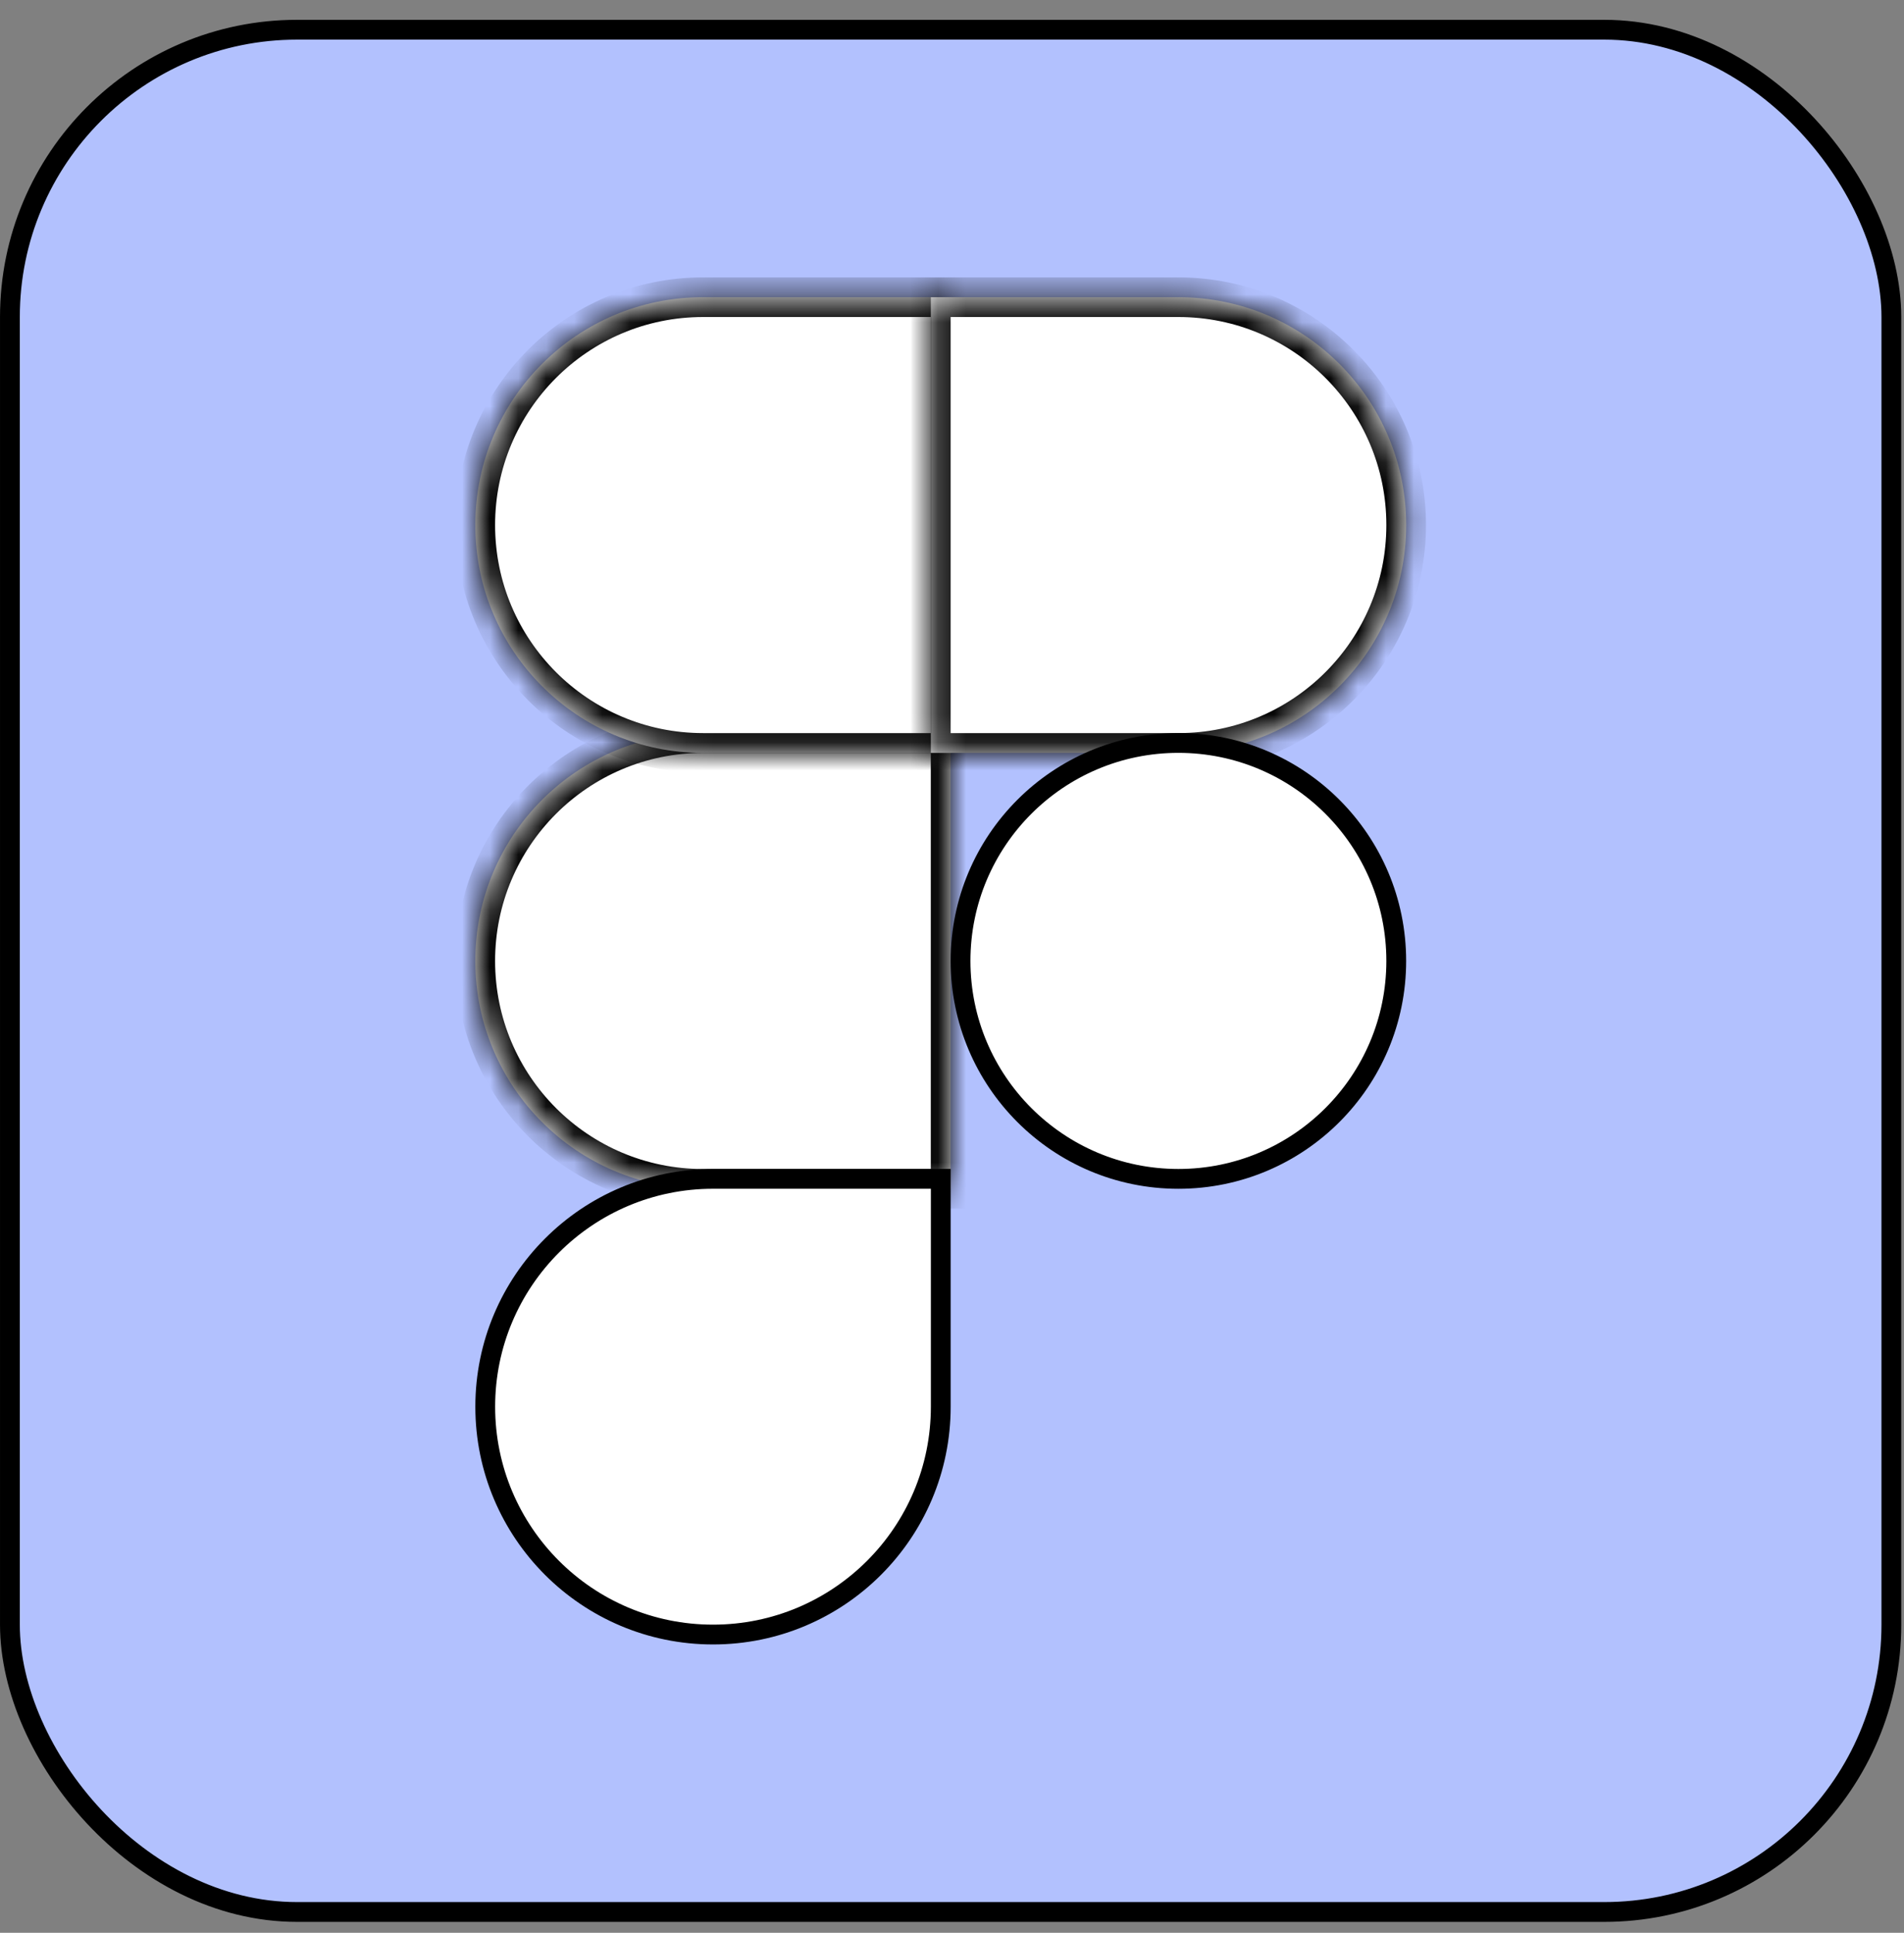 <svg width="68" height="69" viewBox="0 0 68 69" fill="none" xmlns="http://www.w3.org/2000/svg">
<rect x="0" y="0" width="68" height="69" fill="#808080" stroke="none"/>
<rect x="0.354" y="1.061" width="67.195" height="67.195" rx="10.256" fill="#B2C1FE" stroke="black" stroke-width="0.707"/>
<mask id="path-2-inside-1_394_3649" fill="white">
<path d="M33.95 42.44H25.108C20.616 42.44 16.975 38.798 16.975 34.306C16.975 29.814 20.616 26.172 25.108 26.172H33.95V42.44Z"/>
</mask>
<path d="M33.95 42.44H25.108C20.616 42.44 16.975 38.798 16.975 34.306C16.975 29.814 20.616 26.172 25.108 26.172H33.95V42.44Z" fill="white"/>
<path d="M33.95 42.44V43.148H34.657V42.44H33.95ZM25.108 42.44L25.108 43.148H25.108V42.44ZM16.975 34.306L16.267 34.306V34.306H16.975ZM25.108 26.172V25.465H25.108L25.108 26.172ZM33.95 26.172H34.657V25.465H33.95V26.172ZM33.95 42.44V41.733H25.108V42.44V43.148H33.95V42.44ZM25.108 42.44L25.108 41.733C21.007 41.733 17.682 38.407 17.682 34.306H16.975H16.267C16.267 39.188 20.226 43.148 25.108 43.148L25.108 42.44ZM16.975 34.306L17.682 34.306C17.682 30.204 21.007 26.879 25.108 26.879L25.108 26.172L25.108 25.465C20.226 25.465 16.267 29.423 16.267 34.306L16.975 34.306ZM25.108 26.172V26.879H33.95V26.172V25.465H25.108V26.172ZM33.95 26.172H33.243V42.44H33.95H34.657V26.172H33.95Z" fill="black" mask="url(#path-2-inside-1_394_3649)"/>
<mask id="path-4-inside-2_394_3649" fill="white">
<path d="M33.95 26.878H25.108C20.616 26.878 16.975 23.236 16.975 18.744C16.975 14.252 20.616 10.61 25.108 10.609H33.95V26.878Z"/>
</mask>
<path d="M33.95 26.878H25.108C20.616 26.878 16.975 23.236 16.975 18.744C16.975 14.252 20.616 10.61 25.108 10.609H33.95V26.878Z" fill="white"/>
<path d="M33.95 26.878V27.585H34.657V26.878H33.95ZM25.108 26.878L25.108 27.585H25.108V26.878ZM16.975 18.744H16.267V18.744L16.975 18.744ZM25.108 10.609V9.902H25.108L25.108 10.609ZM33.95 10.609H34.657V9.902H33.95V10.609ZM33.95 26.878V26.171H25.108V26.878V27.585H33.95V26.878ZM25.108 26.878L25.108 26.171C21.007 26.17 17.682 22.846 17.682 18.744L16.975 18.744L16.267 18.744C16.267 23.627 20.226 27.585 25.108 27.585L25.108 26.878ZM16.975 18.744H17.682C17.682 14.643 21.007 11.317 25.108 11.317L25.108 10.609L25.108 9.902C20.226 9.902 16.267 13.861 16.267 18.744H16.975ZM25.108 10.609V11.317H33.95V10.609V9.902H25.108V10.609ZM33.95 10.609H33.243V26.878H33.95H34.657V10.609H33.95Z" fill="black" mask="url(#path-4-inside-2_394_3649)"/>
<mask id="path-6-inside-3_394_3649" fill="white">
<path d="M33.245 26.878H42.086C46.578 26.878 50.221 23.236 50.221 18.744C50.221 14.252 46.578 10.609 42.086 10.609H33.245V26.878Z"/>
</mask>
<path d="M33.245 26.878H42.086C46.578 26.878 50.221 23.236 50.221 18.744C50.221 14.252 46.578 10.609 42.086 10.609H33.245V26.878Z" fill="white"/>
<path d="M33.245 26.878V27.585H32.538V26.878H33.245ZM50.221 18.744H50.928V18.744L50.221 18.744ZM33.245 10.609H32.538V9.902H33.245V10.609ZM33.245 26.878V26.171H42.086V26.878V27.585H33.245V26.878ZM42.086 26.878V26.171C46.188 26.171 49.513 22.846 49.513 18.744L50.221 18.744L50.928 18.744C50.928 23.627 46.969 27.585 42.086 27.585V26.878ZM50.221 18.744H49.513C49.513 14.642 46.188 11.317 42.086 11.317V10.609V9.902C46.969 9.902 50.928 13.861 50.928 18.744H50.221ZM42.086 10.609V11.317H33.245V10.609V9.902H42.086V10.609ZM33.245 10.609H33.952V26.878H33.245H32.538V10.609H33.245Z" fill="black" mask="url(#path-6-inside-3_394_3649)"/>
<path d="M25.465 42.084H33.599V50.219C33.598 54.711 29.957 58.352 25.465 58.352C20.973 58.352 17.33 54.711 17.33 50.219C17.33 45.726 20.973 42.084 25.465 42.084Z" fill="white" stroke="black" stroke-width="0.707"/>
<path d="M42.085 26.523C46.382 26.523 49.866 30.007 49.866 34.304C49.866 38.601 46.382 42.085 42.085 42.085C37.788 42.085 34.305 38.601 34.305 34.304C34.305 30.007 37.788 26.524 42.085 26.523Z" fill="white" stroke="black" stroke-width="0.707"/>
</svg>
